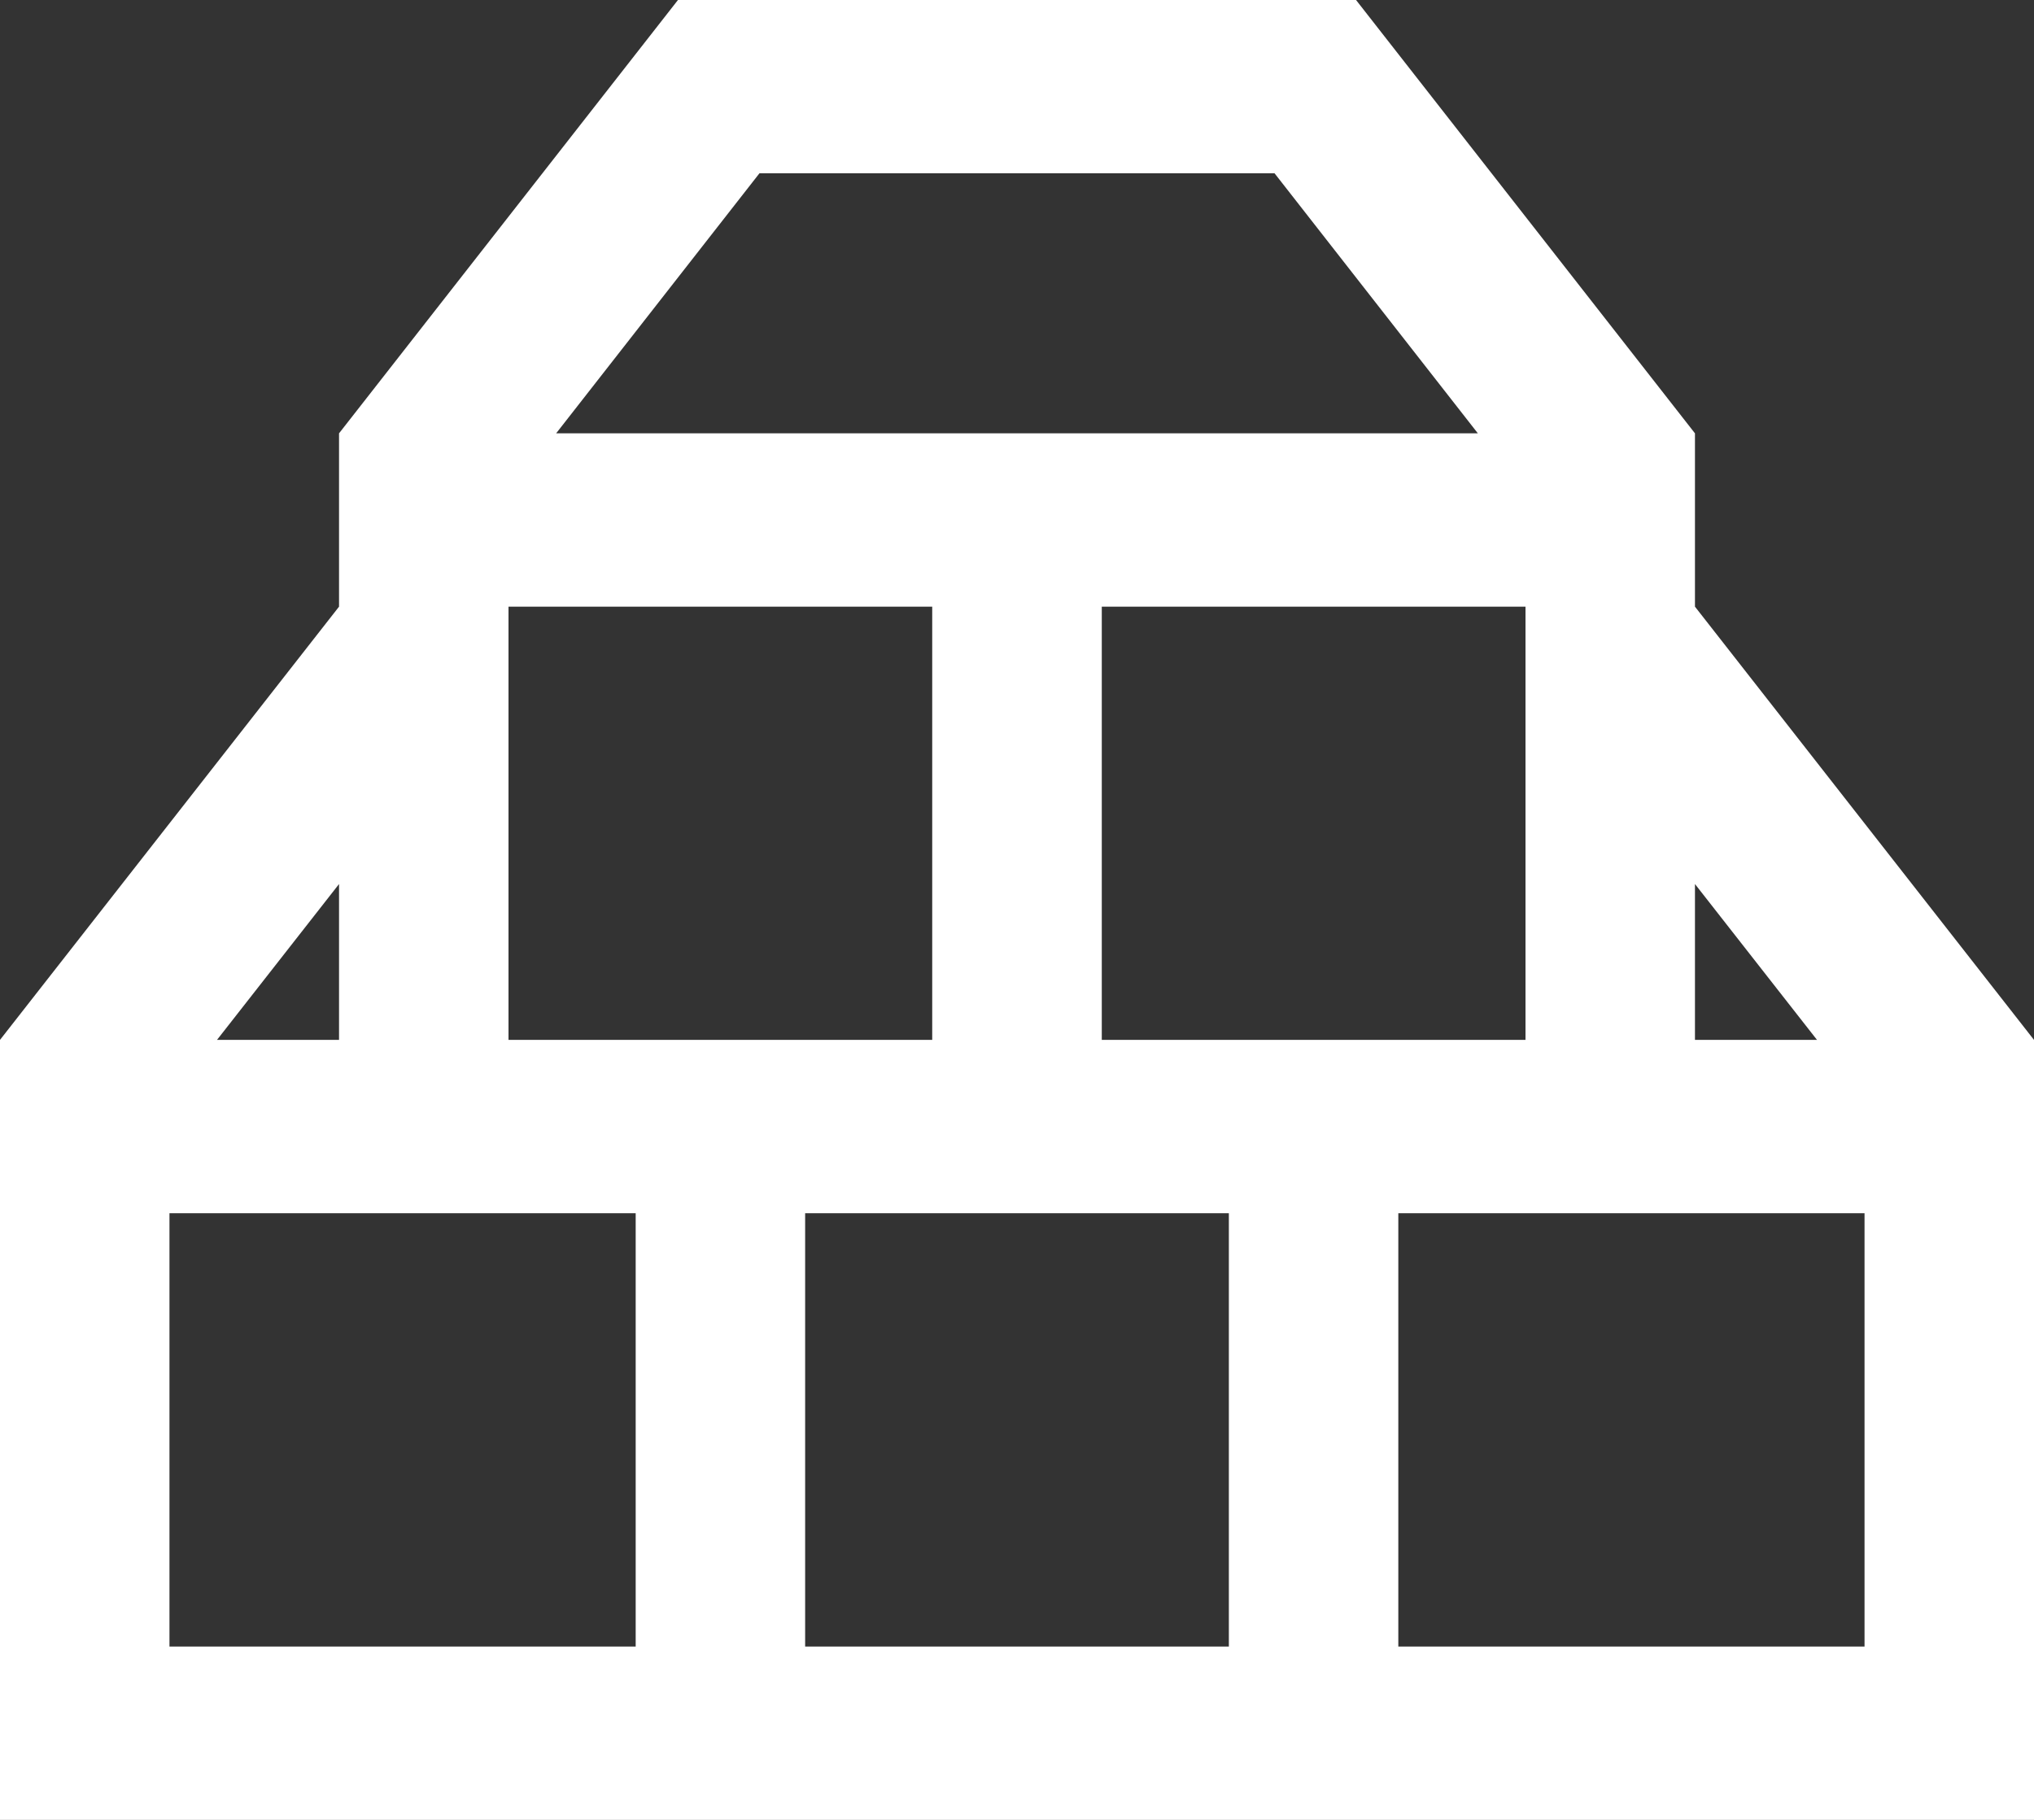 <svg width="19" height="17" viewBox="0 0 19 17" fill="none" xmlns="http://www.w3.org/2000/svg">
<rect x="0" y="0" width="19" height="17" fill="#333333" stroke="none"/>
<path d="M15.833 5.667V4.048L12.667 0H6.333L3.167 4.048V5.667L0 9.714V17H19V9.714L15.833 5.667ZM15.833 8.258L16.973 9.714H15.833V8.258ZM7.094 1.619H11.906L13.805 4.048H5.195L7.094 1.619ZM14.25 5.667V9.714H10.292V5.667H14.25ZM4.75 5.667H8.708V9.714H4.75V5.667ZM3.167 8.258V9.714H2.027L3.167 8.258ZM5.938 15.381H1.583V11.333H5.938V15.381ZM11.479 15.381H7.521V11.333H11.479V15.381ZM17.417 15.381H13.062V11.333H17.417V15.381Z" fill="white"/>
</svg>
